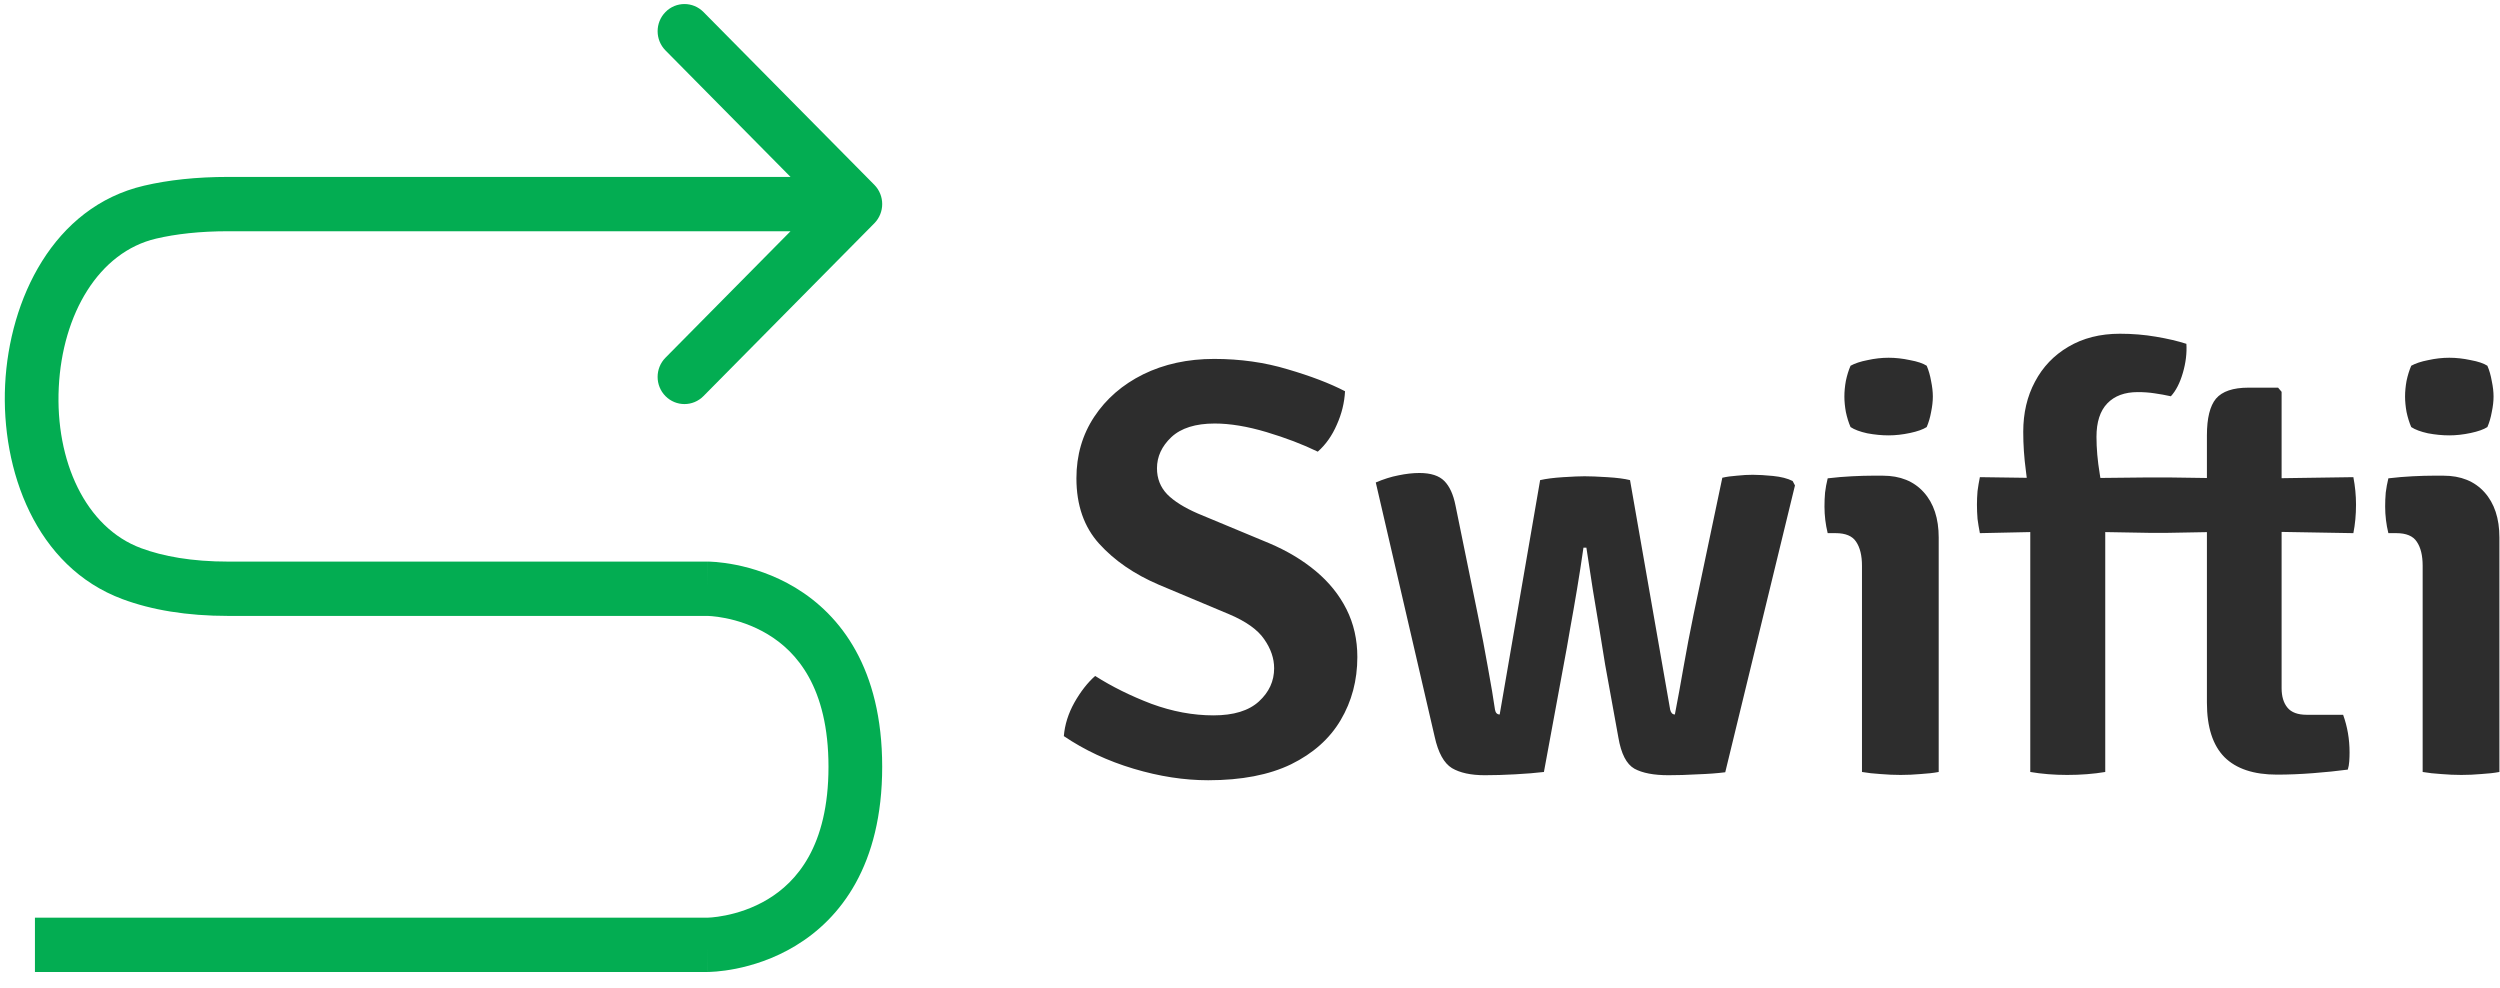 <svg width="81" height="32" viewBox="0 0 81 32" fill="none" xmlns="http://www.w3.org/2000/svg">
<g clip-path="url(#clip0_103_994)">
<path d="M28.329 7.234C28.668 6.89 28.668 6.333 28.329 5.989L22.792 0.389C22.452 0.045 21.901 0.045 21.562 0.389C21.222 0.733 21.222 1.29 21.562 1.634L26.483 6.612L21.561 11.59C21.222 11.933 21.222 12.491 21.561 12.834C21.901 13.178 22.452 13.178 22.792 12.834L28.329 7.234ZM7.404 7.492C11.277 7.492 16.354 7.492 20.463 7.492C22.518 7.492 24.33 7.492 25.629 7.492C26.279 7.492 26.8 7.492 27.158 7.492C27.338 7.492 27.477 7.492 27.57 7.492C27.617 7.492 27.653 7.492 27.677 7.492C27.689 7.492 27.698 7.492 27.704 7.492C27.707 7.492 27.71 7.492 27.711 7.492C27.712 7.492 27.712 7.492 27.713 7.492C27.713 7.492 27.713 7.492 27.713 7.492C27.713 7.492 27.713 7.492 27.713 6.612C27.713 5.732 27.713 5.732 27.713 5.732C27.713 5.732 27.713 5.732 27.713 5.732C27.713 5.732 27.712 5.732 27.711 5.732C27.71 5.732 27.707 5.732 27.704 5.732C27.698 5.732 27.689 5.732 27.677 5.732C27.653 5.732 27.617 5.732 27.57 5.732C27.477 5.732 27.338 5.732 27.158 5.732C26.8 5.732 26.279 5.732 25.629 5.732C24.33 5.732 22.518 5.732 20.463 5.732C16.354 5.732 11.277 5.732 7.404 5.732V7.492ZM7.404 18.196C6.205 18.196 5.282 18.024 4.572 17.761L3.974 19.414C4.912 19.762 6.044 19.956 7.404 19.956V18.196ZM5.059 7.731C5.696 7.582 6.468 7.492 7.404 7.492V5.732C6.359 5.732 5.453 5.832 4.667 6.016L5.059 7.731ZM7.404 19.956C7.419 19.956 7.434 19.956 7.449 19.956C7.464 19.956 7.479 19.956 7.494 19.956C7.509 19.956 7.524 19.956 7.539 19.956C7.554 19.956 7.569 19.956 7.584 19.956C7.599 19.956 7.614 19.956 7.63 19.956C7.645 19.956 7.66 19.956 7.675 19.956C7.69 19.956 7.705 19.956 7.72 19.956C7.735 19.956 7.75 19.956 7.765 19.956C7.78 19.956 7.795 19.956 7.81 19.956C7.825 19.956 7.84 19.956 7.855 19.956C7.87 19.956 7.885 19.956 7.9 19.956C7.915 19.956 7.93 19.956 7.945 19.956C7.961 19.956 7.976 19.956 7.991 19.956C8.006 19.956 8.021 19.956 8.036 19.956C8.051 19.956 8.066 19.956 8.081 19.956C8.096 19.956 8.111 19.956 8.126 19.956C8.141 19.956 8.156 19.956 8.171 19.956C8.186 19.956 8.201 19.956 8.216 19.956C8.231 19.956 8.246 19.956 8.261 19.956C8.276 19.956 8.291 19.956 8.307 19.956C8.322 19.956 8.337 19.956 8.352 19.956C8.367 19.956 8.382 19.956 8.397 19.956C8.412 19.956 8.427 19.956 8.442 19.956C8.457 19.956 8.472 19.956 8.487 19.956C8.502 19.956 8.517 19.956 8.532 19.956C8.547 19.956 8.562 19.956 8.577 19.956C8.592 19.956 8.607 19.956 8.622 19.956C8.637 19.956 8.652 19.956 8.667 19.956C8.682 19.956 8.697 19.956 8.712 19.956C8.727 19.956 8.742 19.956 8.757 19.956C8.772 19.956 8.787 19.956 8.802 19.956C8.817 19.956 8.832 19.956 8.847 19.956C8.862 19.956 8.877 19.956 8.893 19.956C8.908 19.956 8.922 19.956 8.938 19.956C8.953 19.956 8.968 19.956 8.983 19.956C8.998 19.956 9.013 19.956 9.028 19.956C9.043 19.956 9.058 19.956 9.073 19.956C9.088 19.956 9.102 19.956 9.118 19.956C9.133 19.956 9.148 19.956 9.163 19.956C9.177 19.956 9.193 19.956 9.207 19.956C9.222 19.956 9.237 19.956 9.252 19.956C9.267 19.956 9.282 19.956 9.297 19.956C9.312 19.956 9.327 19.956 9.342 19.956C9.357 19.956 9.372 19.956 9.387 19.956C9.402 19.956 9.417 19.956 9.432 19.956C9.447 19.956 9.462 19.956 9.477 19.956C9.492 19.956 9.507 19.956 9.522 19.956C9.537 19.956 9.552 19.956 9.567 19.956C9.582 19.956 9.597 19.956 9.612 19.956C9.627 19.956 9.642 19.956 9.656 19.956C9.671 19.956 9.686 19.956 9.701 19.956C9.716 19.956 9.731 19.956 9.746 19.956C9.761 19.956 9.776 19.956 9.791 19.956C9.806 19.956 9.821 19.956 9.836 19.956C9.851 19.956 9.865 19.956 9.88 19.956C9.895 19.956 9.91 19.956 9.925 19.956C9.94 19.956 9.955 19.956 9.97 19.956C9.985 19.956 10 19.956 10.015 19.956C10.029 19.956 10.044 19.956 10.059 19.956C10.074 19.956 10.089 19.956 10.104 19.956C10.119 19.956 10.134 19.956 10.149 19.956C10.163 19.956 10.178 19.956 10.193 19.956C10.208 19.956 10.223 19.956 10.238 19.956C10.253 19.956 10.268 19.956 10.282 19.956C10.297 19.956 10.312 19.956 10.327 19.956C10.342 19.956 10.357 19.956 10.371 19.956C10.386 19.956 10.401 19.956 10.416 19.956C10.431 19.956 10.446 19.956 10.461 19.956C10.475 19.956 10.49 19.956 10.505 19.956C10.52 19.956 10.535 19.956 10.55 19.956C10.564 19.956 10.579 19.956 10.594 19.956C10.609 19.956 10.624 19.956 10.638 19.956C10.653 19.956 10.668 19.956 10.683 19.956C10.698 19.956 10.712 19.956 10.727 19.956C10.742 19.956 10.757 19.956 10.772 19.956C10.786 19.956 10.801 19.956 10.816 19.956C10.831 19.956 10.845 19.956 10.86 19.956C10.875 19.956 10.89 19.956 10.905 19.956C10.919 19.956 10.934 19.956 10.949 19.956C10.963 19.956 10.978 19.956 10.993 19.956C11.008 19.956 11.022 19.956 11.037 19.956C11.052 19.956 11.067 19.956 11.081 19.956C11.096 19.956 11.111 19.956 11.126 19.956C11.14 19.956 11.155 19.956 11.17 19.956C11.184 19.956 11.199 19.956 11.214 19.956C11.229 19.956 11.243 19.956 11.258 19.956C11.273 19.956 11.287 19.956 11.302 19.956C11.317 19.956 11.331 19.956 11.346 19.956C11.361 19.956 11.375 19.956 11.39 19.956C11.405 19.956 11.419 19.956 11.434 19.956C11.448 19.956 11.463 19.956 11.478 19.956C11.492 19.956 11.507 19.956 11.522 19.956C11.536 19.956 11.551 19.956 11.566 19.956C11.58 19.956 11.595 19.956 11.609 19.956C11.624 19.956 11.639 19.956 11.653 19.956C11.668 19.956 11.682 19.956 11.697 19.956C11.712 19.956 11.726 19.956 11.741 19.956C11.755 19.956 11.77 19.956 11.784 19.956C11.799 19.956 11.814 19.956 11.828 19.956C11.843 19.956 11.857 19.956 11.872 19.956C11.886 19.956 11.901 19.956 11.915 19.956C11.93 19.956 11.945 19.956 11.959 19.956C11.974 19.956 11.988 19.956 12.003 19.956C12.017 19.956 12.032 19.956 12.046 19.956C12.061 19.956 12.075 19.956 12.09 19.956C12.104 19.956 12.119 19.956 12.133 19.956C12.148 19.956 12.162 19.956 12.177 19.956C12.191 19.956 12.206 19.956 12.22 19.956C12.234 19.956 12.249 19.956 12.263 19.956C12.278 19.956 12.292 19.956 12.307 19.956C12.321 19.956 12.335 19.956 12.35 19.956C12.364 19.956 12.379 19.956 12.393 19.956C12.408 19.956 12.422 19.956 12.436 19.956C12.451 19.956 12.465 19.956 12.479 19.956C12.494 19.956 12.508 19.956 12.523 19.956C12.537 19.956 12.551 19.956 12.566 19.956C12.58 19.956 12.594 19.956 12.609 19.956C12.623 19.956 12.637 19.956 12.652 19.956C12.666 19.956 12.68 19.956 12.695 19.956C12.709 19.956 12.723 19.956 12.738 19.956C12.752 19.956 12.766 19.956 12.78 19.956C12.795 19.956 12.809 19.956 12.823 19.956C12.838 19.956 12.852 19.956 12.866 19.956C12.88 19.956 12.895 19.956 12.909 19.956C12.923 19.956 12.938 19.956 12.952 19.956C12.966 19.956 12.98 19.956 12.994 19.956C13.009 19.956 13.023 19.956 13.037 19.956C13.051 19.956 13.066 19.956 13.08 19.956C13.094 19.956 13.108 19.956 13.122 19.956C13.136 19.956 13.151 19.956 13.165 19.956C13.179 19.956 13.193 19.956 13.207 19.956C13.221 19.956 13.236 19.956 13.25 19.956C13.264 19.956 13.278 19.956 13.292 19.956C13.306 19.956 13.32 19.956 13.334 19.956C13.348 19.956 13.363 19.956 13.377 19.956C13.391 19.956 13.405 19.956 13.419 19.956C13.433 19.956 13.447 19.956 13.461 19.956C13.475 19.956 13.489 19.956 13.503 19.956C13.517 19.956 13.531 19.956 13.546 19.956C13.559 19.956 13.573 19.956 13.588 19.956C13.602 19.956 13.616 19.956 13.63 19.956C13.644 19.956 13.658 19.956 13.672 19.956C13.686 19.956 13.7 19.956 13.713 19.956C13.727 19.956 13.741 19.956 13.755 19.956C13.769 19.956 13.783 19.956 13.797 19.956C13.811 19.956 13.825 19.956 13.839 19.956C13.853 19.956 13.867 19.956 13.881 19.956C13.895 19.956 13.909 19.956 13.922 19.956C13.936 19.956 13.95 19.956 13.964 19.956C13.978 19.956 13.992 19.956 14.006 19.956C14.02 19.956 14.033 19.956 14.047 19.956C14.061 19.956 14.075 19.956 14.089 19.956C14.102 19.956 14.116 19.956 14.13 19.956C14.144 19.956 14.158 19.956 14.171 19.956C14.185 19.956 14.199 19.956 14.213 19.956C14.227 19.956 14.24 19.956 14.254 19.956C14.268 19.956 14.282 19.956 14.295 19.956C14.309 19.956 14.323 19.956 14.336 19.956C14.35 19.956 14.364 19.956 14.378 19.956C14.391 19.956 14.405 19.956 14.419 19.956C14.432 19.956 14.446 19.956 14.46 19.956C14.473 19.956 14.487 19.956 14.501 19.956C14.514 19.956 14.528 19.956 14.542 19.956C14.555 19.956 14.569 19.956 14.582 19.956C14.596 19.956 14.61 19.956 14.623 19.956C14.637 19.956 14.65 19.956 14.664 19.956C14.678 19.956 14.691 19.956 14.705 19.956C14.718 19.956 14.732 19.956 14.745 19.956C14.759 19.956 14.772 19.956 14.786 19.956C14.799 19.956 14.813 19.956 14.826 19.956C14.84 19.956 14.853 19.956 14.867 19.956C14.88 19.956 14.894 19.956 14.907 19.956C14.921 19.956 14.934 19.956 14.948 19.956C14.961 19.956 14.974 19.956 14.988 19.956C15.001 19.956 15.015 19.956 15.028 19.956C15.041 19.956 15.055 19.956 15.068 19.956C15.082 19.956 15.095 19.956 15.108 19.956C15.122 19.956 15.135 19.956 15.148 19.956C15.162 19.956 15.175 19.956 15.188 19.956C15.202 19.956 15.215 19.956 15.228 19.956C15.242 19.956 15.255 19.956 15.268 19.956C15.281 19.956 15.295 19.956 15.308 19.956C15.321 19.956 15.334 19.956 15.348 19.956C15.361 19.956 15.374 19.956 15.387 19.956C15.4 19.956 15.414 19.956 15.427 19.956C15.44 19.956 15.453 19.956 15.466 19.956C15.48 19.956 15.493 19.956 15.506 19.956C15.519 19.956 15.532 19.956 15.545 19.956C15.559 19.956 15.572 19.956 15.585 19.956C15.598 19.956 15.611 19.956 15.624 19.956C15.637 19.956 15.65 19.956 15.663 19.956C15.676 19.956 15.689 19.956 15.702 19.956C15.715 19.956 15.729 19.956 15.742 19.956C15.755 19.956 15.768 19.956 15.78 19.956C15.794 19.956 15.807 19.956 15.819 19.956C15.832 19.956 15.845 19.956 15.858 19.956C15.871 19.956 15.884 19.956 15.897 19.956C15.91 19.956 15.923 19.956 15.936 19.956C15.949 19.956 15.962 19.956 15.975 19.956C15.988 19.956 16 19.956 16.013 19.956C16.026 19.956 16.039 19.956 16.052 19.956C16.065 19.956 16.078 19.956 16.09 19.956C16.103 19.956 16.116 19.956 16.129 19.956C16.142 19.956 16.154 19.956 16.167 19.956C16.18 19.956 16.193 19.956 16.206 19.956C16.218 19.956 16.231 19.956 16.244 19.956C16.256 19.956 16.269 19.956 16.282 19.956C16.294 19.956 16.307 19.956 16.32 19.956C16.333 19.956 16.345 19.956 16.358 19.956C16.371 19.956 16.383 19.956 16.396 19.956C16.409 19.956 16.421 19.956 16.434 19.956C16.446 19.956 16.459 19.956 16.471 19.956C16.484 19.956 16.497 19.956 16.509 19.956C16.522 19.956 16.534 19.956 16.547 19.956C16.559 19.956 16.572 19.956 16.584 19.956C16.597 19.956 16.609 19.956 16.622 19.956C16.634 19.956 16.647 19.956 16.659 19.956C16.672 19.956 16.684 19.956 16.697 19.956C16.709 19.956 16.722 19.956 16.734 19.956C16.746 19.956 16.759 19.956 16.771 19.956C16.784 19.956 16.796 19.956 16.808 19.956C16.821 19.956 16.833 19.956 16.845 19.956C16.858 19.956 16.87 19.956 16.882 19.956C16.895 19.956 16.907 19.956 16.919 19.956C16.931 19.956 16.944 19.956 16.956 19.956C16.968 19.956 16.981 19.956 16.993 19.956C17.005 19.956 17.017 19.956 17.029 19.956C17.042 19.956 17.054 19.956 17.066 19.956C17.078 19.956 17.09 19.956 17.102 19.956C17.115 19.956 17.127 19.956 17.139 19.956C17.151 19.956 17.163 19.956 17.175 19.956C17.187 19.956 17.2 19.956 17.212 19.956C17.224 19.956 17.236 19.956 17.248 19.956C17.26 19.956 17.272 19.956 17.284 19.956C17.296 19.956 17.308 19.956 17.32 19.956C17.332 19.956 17.344 19.956 17.356 19.956C17.368 19.956 17.38 19.956 17.392 19.956C17.404 19.956 17.416 19.956 17.427 19.956C17.439 19.956 17.451 19.956 17.463 19.956C17.475 19.956 17.487 19.956 17.499 19.956C17.511 19.956 17.523 19.956 17.534 19.956C17.546 19.956 17.558 19.956 17.57 19.956C17.582 19.956 17.593 19.956 17.605 19.956C17.617 19.956 17.629 19.956 17.64 19.956C17.652 19.956 17.664 19.956 17.676 19.956C17.688 19.956 17.699 19.956 17.711 19.956C17.723 19.956 17.734 19.956 17.746 19.956C17.758 19.956 17.769 19.956 17.781 19.956C17.793 19.956 17.804 19.956 17.816 19.956C17.827 19.956 17.839 19.956 17.851 19.956C17.862 19.956 17.874 19.956 17.885 19.956C17.897 19.956 17.908 19.956 17.92 19.956C17.931 19.956 17.943 19.956 17.954 19.956C17.966 19.956 17.977 19.956 17.989 19.956C18 19.956 18.012 19.956 18.023 19.956C18.035 19.956 18.046 19.956 18.057 19.956C18.069 19.956 18.08 19.956 18.092 19.956C18.103 19.956 18.114 19.956 18.126 19.956C18.137 19.956 18.148 19.956 18.16 19.956C18.171 19.956 18.182 19.956 18.194 19.956C18.205 19.956 18.216 19.956 18.227 19.956C18.239 19.956 18.25 19.956 18.261 19.956C18.272 19.956 18.284 19.956 18.295 19.956C18.306 19.956 18.317 19.956 18.328 19.956C18.339 19.956 18.351 19.956 18.362 19.956C18.373 19.956 18.384 19.956 18.395 19.956C18.406 19.956 18.417 19.956 18.428 19.956C18.439 19.956 18.451 19.956 18.462 19.956C18.473 19.956 18.484 19.956 18.495 19.956C18.506 19.956 18.517 19.956 18.528 19.956C18.539 19.956 18.55 19.956 18.561 19.956C18.572 19.956 18.582 19.956 18.593 19.956C18.604 19.956 18.615 19.956 18.626 19.956C18.637 19.956 18.648 19.956 18.659 19.956C18.67 19.956 18.68 19.956 18.691 19.956C18.702 19.956 18.713 19.956 18.724 19.956C18.735 19.956 18.745 19.956 18.756 19.956C18.767 19.956 18.777 19.956 18.788 19.956C18.799 19.956 18.81 19.956 18.82 19.956C18.831 19.956 18.842 19.956 18.852 19.956C18.863 19.956 18.874 19.956 18.884 19.956C18.895 19.956 18.906 19.956 18.916 19.956C18.927 19.956 18.938 19.956 18.948 19.956C18.959 19.956 18.969 19.956 18.98 19.956C18.99 19.956 19.001 19.956 19.011 19.956C19.022 19.956 19.032 19.956 19.043 19.956C19.053 19.956 19.064 19.956 19.074 19.956C19.085 19.956 19.095 19.956 19.105 19.956C19.116 19.956 19.126 19.956 19.137 19.956C19.147 19.956 19.157 19.956 19.168 19.956C19.178 19.956 19.188 19.956 19.198 19.956C19.209 19.956 19.219 19.956 19.229 19.956C19.24 19.956 19.25 19.956 19.26 19.956C19.27 19.956 19.281 19.956 19.291 19.956C19.301 19.956 19.311 19.956 19.321 19.956C19.332 19.956 19.342 19.956 19.352 19.956C19.362 19.956 19.372 19.956 19.382 19.956C19.392 19.956 19.402 19.956 19.413 19.956C19.422 19.956 19.433 19.956 19.443 19.956C19.453 19.956 19.463 19.956 19.473 19.956C19.483 19.956 19.493 19.956 19.503 19.956C19.513 19.956 19.523 19.956 19.532 19.956C19.542 19.956 19.552 19.956 19.562 19.956C19.572 19.956 19.582 19.956 19.592 19.956C19.602 19.956 19.611 19.956 19.621 19.956C19.631 19.956 19.641 19.956 19.651 19.956C19.661 19.956 19.67 19.956 19.68 19.956C19.69 19.956 19.7 19.956 19.709 19.956C19.719 19.956 19.729 19.956 19.738 19.956C19.748 19.956 19.758 19.956 19.767 19.956C19.777 19.956 19.787 19.956 19.796 19.956C19.806 19.956 19.816 19.956 19.825 19.956C19.835 19.956 19.844 19.956 19.854 19.956C19.863 19.956 19.873 19.956 19.882 19.956C19.892 19.956 19.901 19.956 19.911 19.956C19.92 19.956 19.93 19.956 19.939 19.956C19.948 19.956 19.958 19.956 19.967 19.956C19.977 19.956 19.986 19.956 19.995 19.956C20.005 19.956 20.014 19.956 20.023 19.956C20.033 19.956 20.042 19.956 20.051 19.956C20.061 19.956 20.07 19.956 20.079 19.956C20.088 19.956 20.098 19.956 20.107 19.956C20.116 19.956 20.125 19.956 20.134 19.956C20.144 19.956 20.153 19.956 20.162 19.956C20.171 19.956 20.18 19.956 20.189 19.956C20.198 19.956 20.207 19.956 20.216 19.956C20.226 19.956 20.235 19.956 20.244 19.956C20.253 19.956 20.262 19.956 20.271 19.956C20.279 19.956 20.289 19.956 20.297 19.956C20.306 19.956 20.315 19.956 20.324 19.956C20.333 19.956 20.342 19.956 20.351 19.956C20.36 19.956 20.369 19.956 20.378 19.956C20.386 19.956 20.395 19.956 20.404 19.956C20.413 19.956 20.422 19.956 20.43 19.956C20.439 19.956 20.448 19.956 20.456 19.956C20.465 19.956 20.474 19.956 20.483 19.956C20.491 19.956 20.5 19.956 20.509 19.956C20.517 19.956 20.526 19.956 20.534 19.956C20.543 19.956 20.552 19.956 20.56 19.956C20.569 19.956 20.577 19.956 20.586 19.956C20.594 19.956 20.603 19.956 20.611 19.956C20.62 19.956 20.628 19.956 20.637 19.956C20.645 19.956 20.654 19.956 20.662 19.956C20.67 19.956 20.679 19.956 20.687 19.956C20.695 19.956 20.704 19.956 20.712 19.956C20.72 19.956 20.729 19.956 20.737 19.956C20.745 19.956 20.753 19.956 20.762 19.956C20.77 19.956 20.778 19.956 20.786 19.956C20.795 19.956 20.803 19.956 20.811 19.956C20.819 19.956 20.827 19.956 20.835 19.956C20.843 19.956 20.852 19.956 20.86 19.956C20.868 19.956 20.876 19.956 20.884 19.956C20.892 19.956 20.9 19.956 20.908 19.956C20.916 19.956 20.924 19.956 20.932 19.956C20.94 19.956 20.948 19.956 20.956 19.956C20.964 19.956 20.971 19.956 20.979 19.956C20.987 19.956 20.995 19.956 21.003 19.956C21.011 19.956 21.019 19.956 21.026 19.956C21.034 19.956 21.042 19.956 21.05 19.956C21.057 19.956 21.065 19.956 21.073 19.956C21.081 19.956 21.088 19.956 21.096 19.956C21.104 19.956 21.111 19.956 21.119 19.956C21.127 19.956 21.134 19.956 21.142 19.956C21.149 19.956 21.157 19.956 21.164 19.956C21.172 19.956 21.179 19.956 21.187 19.956C21.194 19.956 21.202 19.956 21.209 19.956C21.217 19.956 21.224 19.956 21.232 19.956C21.239 19.956 21.247 19.956 21.254 19.956C21.261 19.956 21.269 19.956 21.276 19.956C21.283 19.956 21.291 19.956 21.298 19.956C21.305 19.956 21.312 19.956 21.32 19.956C21.327 19.956 21.334 19.956 21.341 19.956C21.349 19.956 21.356 19.956 21.363 19.956C21.37 19.956 21.377 19.956 21.384 19.956C21.391 19.956 21.398 19.956 21.405 19.956C21.413 19.956 21.42 19.956 21.427 19.956C21.434 19.956 21.441 19.956 21.448 19.956C21.455 19.956 21.462 19.956 21.468 19.956C21.476 19.956 21.482 19.956 21.489 19.956C21.496 19.956 21.503 19.956 21.51 19.956C21.517 19.956 21.524 19.956 21.53 19.956C21.537 19.956 21.544 19.956 21.551 19.956C21.558 19.956 21.564 19.956 21.571 19.956C21.578 19.956 21.584 19.956 21.591 19.956C21.598 19.956 21.604 19.956 21.611 19.956C21.618 19.956 21.624 19.956 21.631 19.956C21.637 19.956 21.644 19.956 21.651 19.956C21.657 19.956 21.664 19.956 21.67 19.956C21.677 19.956 21.683 19.956 21.689 19.956C21.696 19.956 21.702 19.956 21.709 19.956C21.715 19.956 21.722 19.956 21.728 19.956C21.734 19.956 21.741 19.956 21.747 19.956C21.753 19.956 21.76 19.956 21.766 19.956C21.772 19.956 21.778 19.956 21.785 19.956C21.791 19.956 21.797 19.956 21.803 19.956C21.809 19.956 21.816 19.956 21.822 19.956C21.828 19.956 21.834 19.956 21.84 19.956C21.846 19.956 21.852 19.956 21.858 19.956C21.864 19.956 21.87 19.956 21.876 19.956C21.882 19.956 21.888 19.956 21.894 19.956C21.9 19.956 21.906 19.956 21.912 19.956C21.918 19.956 21.924 19.956 21.93 19.956C21.935 19.956 21.941 19.956 21.947 19.956C21.953 19.956 21.959 19.956 21.964 19.956C21.97 19.956 21.976 19.956 21.982 19.956C21.987 19.956 21.993 19.956 21.999 19.956C22.004 19.956 22.01 19.956 22.015 19.956C22.021 19.956 22.027 19.956 22.032 19.956C22.038 19.956 22.043 19.956 22.049 19.956C22.055 19.956 22.06 19.956 22.066 19.956C22.071 19.956 22.076 19.956 22.082 19.956C22.087 19.956 22.093 19.956 22.098 19.956C22.104 19.956 22.109 19.956 22.114 19.956C22.119 19.956 22.125 19.956 22.13 19.956C22.135 19.956 22.141 19.956 22.146 19.956C22.151 19.956 22.156 19.956 22.161 19.956C22.167 19.956 22.172 19.956 22.177 19.956C22.182 19.956 22.187 19.956 22.192 19.956C22.197 19.956 22.203 19.956 22.207 19.956C22.212 19.956 22.218 19.956 22.223 19.956C22.228 19.956 22.233 19.956 22.237 19.956C22.242 19.956 22.247 19.956 22.252 19.956C22.257 19.956 22.262 19.956 22.267 19.956C22.272 19.956 22.276 19.956 22.281 19.956C22.286 19.956 22.291 19.956 22.296 19.956C22.3 19.956 22.305 19.956 22.31 19.956C22.314 19.956 22.319 19.956 22.324 19.956C22.328 19.956 22.333 19.956 22.338 19.956C22.342 19.956 22.347 19.956 22.351 19.956C22.356 19.956 22.36 19.956 22.365 19.956C22.369 19.956 22.374 19.956 22.378 19.956C22.383 19.956 22.387 19.956 22.392 19.956C22.396 19.956 22.4 19.956 22.405 19.956C22.409 19.956 22.413 19.956 22.418 19.956C22.422 19.956 22.426 19.956 22.431 19.956C22.435 19.956 22.439 19.956 22.443 19.956C22.447 19.956 22.452 19.956 22.456 19.956C22.46 19.956 22.464 19.956 22.468 19.956C22.472 19.956 22.476 19.956 22.48 19.956C22.484 19.956 22.488 19.956 22.492 19.956C22.496 19.956 22.5 19.956 22.504 19.956C22.508 19.956 22.512 19.956 22.516 19.956C22.52 19.956 22.524 19.956 22.528 19.956C22.532 19.956 22.535 19.956 22.539 19.956C22.543 19.956 22.547 19.956 22.55 19.956C22.554 19.956 22.558 19.956 22.561 19.956C22.565 19.956 22.569 19.956 22.573 19.956C22.576 19.956 22.58 19.956 22.583 19.956C22.587 19.956 22.59 19.956 22.594 19.956C22.598 19.956 22.601 19.956 22.604 19.956C22.608 19.956 22.611 19.956 22.615 19.956C22.618 19.956 22.622 19.956 22.625 19.956C22.628 19.956 22.632 19.956 22.635 19.956C22.638 19.956 22.642 19.956 22.645 19.956C22.648 19.956 22.651 19.956 22.655 19.956C22.658 19.956 22.661 19.956 22.664 19.956C22.667 19.956 22.671 19.956 22.674 19.956C22.677 19.956 22.68 19.956 22.683 19.956C22.686 19.956 22.689 19.956 22.692 19.956C22.695 19.956 22.698 19.956 22.701 19.956C22.704 19.956 22.707 19.956 22.709 19.956C22.712 19.956 22.715 19.956 22.718 19.956C22.721 19.956 22.724 19.956 22.727 19.956C22.729 19.956 22.732 19.956 22.735 19.956C22.738 19.956 22.74 19.956 22.743 19.956C22.746 19.956 22.748 19.956 22.751 19.956C22.754 19.956 22.756 19.956 22.759 19.956C22.761 19.956 22.764 19.956 22.766 19.956C22.769 19.956 22.771 19.956 22.774 19.956C22.776 19.956 22.779 19.956 22.781 19.956C22.784 19.956 22.786 19.956 22.788 19.956C22.791 19.956 22.793 19.956 22.795 19.956C22.797 19.956 22.8 19.956 22.802 19.956C22.804 19.956 22.806 19.956 22.809 19.956C22.811 19.956 22.813 19.956 22.815 19.956C22.817 19.956 22.819 19.956 22.821 19.956C22.823 19.956 22.826 19.956 22.828 19.956C22.829 19.956 22.832 19.956 22.834 19.956C22.835 19.956 22.837 19.956 22.839 19.956C22.841 19.956 22.843 19.956 22.845 19.956C22.847 19.956 22.849 19.956 22.85 19.956C22.852 19.956 22.854 19.956 22.856 19.956C22.857 19.956 22.859 19.956 22.861 19.956C22.863 19.956 22.864 19.956 22.866 19.956C22.867 19.956 22.869 19.956 22.871 19.956C22.872 19.956 22.874 19.956 22.875 19.956C22.877 19.956 22.878 19.956 22.88 19.956C22.881 19.956 22.883 19.956 22.884 19.956C22.885 19.956 22.887 19.956 22.888 19.956C22.889 19.956 22.891 19.956 22.892 19.956C22.893 19.956 22.895 19.956 22.896 19.956C22.897 19.956 22.898 19.956 22.899 19.956C22.901 19.956 22.902 19.956 22.903 19.956C22.904 19.956 22.905 19.956 22.906 19.956C22.907 19.956 22.908 19.956 22.909 19.956C22.91 19.956 22.911 19.956 22.912 19.956C22.913 19.956 22.914 19.956 22.915 19.956C22.916 19.956 22.916 19.956 22.917 19.956C22.918 19.956 22.919 19.956 22.92 19.956C22.921 19.956 22.921 19.956 22.922 19.956C22.923 19.956 22.923 19.956 22.924 19.956C22.925 19.956 22.925 19.956 22.926 19.956C22.926 19.956 22.927 19.956 22.927 19.956C22.928 19.956 22.928 19.956 22.929 19.956C22.93 19.956 22.93 19.956 22.93 19.956C22.931 19.956 22.931 19.956 22.931 19.956C22.932 19.956 22.932 19.956 22.933 19.956C22.932 19.956 22.933 19.956 22.933 19.956C22.933 19.956 22.934 19.956 22.934 19.956C22.934 19.956 22.934 19.956 22.934 19.956C22.934 19.956 22.935 19.956 22.935 19.076C22.935 18.196 22.935 18.196 22.935 18.196C22.934 18.196 22.935 18.196 22.935 18.196C22.934 18.196 22.933 18.196 22.933 18.196C22.933 18.196 22.934 18.196 22.933 18.196C22.933 18.196 22.932 18.196 22.931 18.196C22.931 18.196 22.931 18.196 22.93 18.196C22.93 18.196 22.93 18.196 22.929 18.196C22.928 18.196 22.928 18.196 22.927 18.196C22.927 18.196 22.926 18.196 22.926 18.196C22.925 18.196 22.925 18.196 22.924 18.196C22.923 18.196 22.923 18.196 22.922 18.196C22.921 18.196 22.921 18.196 22.92 18.196C22.919 18.196 22.918 18.196 22.917 18.196C22.916 18.196 22.916 18.196 22.915 18.196C22.914 18.196 22.913 18.196 22.912 18.196C22.911 18.196 22.91 18.196 22.909 18.196C22.908 18.196 22.907 18.196 22.906 18.196C22.905 18.196 22.904 18.196 22.903 18.196C22.902 18.196 22.901 18.196 22.899 18.196C22.898 18.196 22.897 18.196 22.896 18.196C22.895 18.196 22.893 18.196 22.892 18.196C22.891 18.196 22.889 18.196 22.888 18.196C22.887 18.196 22.885 18.196 22.884 18.196C22.883 18.196 22.881 18.196 22.88 18.196C22.878 18.196 22.877 18.196 22.875 18.196C22.874 18.196 22.872 18.196 22.871 18.196C22.869 18.196 22.867 18.196 22.866 18.196C22.864 18.196 22.863 18.196 22.861 18.196C22.859 18.196 22.857 18.196 22.856 18.196C22.854 18.196 22.852 18.196 22.85 18.196C22.849 18.196 22.847 18.196 22.845 18.196C22.843 18.196 22.841 18.196 22.839 18.196C22.837 18.196 22.835 18.196 22.834 18.196C22.832 18.196 22.829 18.196 22.828 18.196C22.826 18.196 22.823 18.196 22.821 18.196C22.819 18.196 22.817 18.196 22.815 18.196C22.813 18.196 22.811 18.196 22.809 18.196C22.806 18.196 22.804 18.196 22.802 18.196C22.8 18.196 22.797 18.196 22.795 18.196C22.793 18.196 22.791 18.196 22.788 18.196C22.786 18.196 22.784 18.196 22.781 18.196C22.779 18.196 22.776 18.196 22.774 18.196C22.771 18.196 22.769 18.196 22.766 18.196C22.764 18.196 22.761 18.196 22.759 18.196C22.756 18.196 22.754 18.196 22.751 18.196C22.748 18.196 22.746 18.196 22.743 18.196C22.74 18.196 22.738 18.196 22.735 18.196C22.732 18.196 22.729 18.196 22.727 18.196C22.724 18.196 22.721 18.196 22.718 18.196C22.715 18.196 22.712 18.196 22.709 18.196C22.707 18.196 22.704 18.196 22.701 18.196C22.698 18.196 22.695 18.196 22.692 18.196C22.689 18.196 22.686 18.196 22.683 18.196C22.68 18.196 22.677 18.196 22.674 18.196C22.671 18.196 22.667 18.196 22.664 18.196C22.661 18.196 22.658 18.196 22.655 18.196C22.651 18.196 22.648 18.196 22.645 18.196C22.642 18.196 22.638 18.196 22.635 18.196C22.632 18.196 22.628 18.196 22.625 18.196C22.622 18.196 22.618 18.196 22.615 18.196C22.611 18.196 22.608 18.196 22.604 18.196C22.601 18.196 22.598 18.196 22.594 18.196C22.59 18.196 22.587 18.196 22.583 18.196C22.58 18.196 22.576 18.196 22.573 18.196C22.569 18.196 22.565 18.196 22.561 18.196C22.558 18.196 22.554 18.196 22.55 18.196C22.547 18.196 22.543 18.196 22.539 18.196C22.535 18.196 22.532 18.196 22.528 18.196C22.524 18.196 22.52 18.196 22.516 18.196C22.512 18.196 22.508 18.196 22.504 18.196C22.5 18.196 22.496 18.196 22.492 18.196C22.488 18.196 22.484 18.196 22.48 18.196C22.476 18.196 22.472 18.196 22.468 18.196C22.464 18.196 22.46 18.196 22.456 18.196C22.452 18.196 22.447 18.196 22.443 18.196C22.439 18.196 22.435 18.196 22.431 18.196C22.426 18.196 22.422 18.196 22.418 18.196C22.413 18.196 22.409 18.196 22.405 18.196C22.4 18.196 22.396 18.196 22.392 18.196C22.387 18.196 22.383 18.196 22.378 18.196C22.374 18.196 22.369 18.196 22.365 18.196C22.36 18.196 22.356 18.196 22.351 18.196C22.347 18.196 22.342 18.196 22.338 18.196C22.333 18.196 22.328 18.196 22.324 18.196C22.319 18.196 22.314 18.196 22.31 18.196C22.305 18.196 22.3 18.196 22.296 18.196C22.291 18.196 22.286 18.196 22.281 18.196C22.276 18.196 22.272 18.196 22.267 18.196C22.262 18.196 22.257 18.196 22.252 18.196C22.247 18.196 22.242 18.196 22.237 18.196C22.233 18.196 22.228 18.196 22.223 18.196C22.218 18.196 22.212 18.196 22.207 18.196C22.203 18.196 22.197 18.196 22.192 18.196C22.187 18.196 22.182 18.196 22.177 18.196C22.172 18.196 22.167 18.196 22.161 18.196C22.156 18.196 22.151 18.196 22.146 18.196C22.141 18.196 22.135 18.196 22.13 18.196C22.125 18.196 22.119 18.196 22.114 18.196C22.109 18.196 22.104 18.196 22.098 18.196C22.093 18.196 22.087 18.196 22.082 18.196C22.076 18.196 22.071 18.196 22.066 18.196C22.06 18.196 22.055 18.196 22.049 18.196C22.043 18.196 22.038 18.196 22.032 18.196C22.027 18.196 22.021 18.196 22.015 18.196C22.01 18.196 22.004 18.196 21.999 18.196C21.993 18.196 21.987 18.196 21.982 18.196C21.976 18.196 21.97 18.196 21.964 18.196C21.959 18.196 21.953 18.196 21.947 18.196C21.941 18.196 21.935 18.196 21.93 18.196C21.924 18.196 21.918 18.196 21.912 18.196C21.906 18.196 21.9 18.196 21.894 18.196C21.888 18.196 21.882 18.196 21.876 18.196C21.87 18.196 21.864 18.196 21.858 18.196C21.852 18.196 21.846 18.196 21.84 18.196C21.834 18.196 21.828 18.196 21.822 18.196C21.816 18.196 21.809 18.196 21.803 18.196C21.797 18.196 21.791 18.196 21.785 18.196C21.778 18.196 21.772 18.196 21.766 18.196C21.76 18.196 21.753 18.196 21.747 18.196C21.741 18.196 21.734 18.196 21.728 18.196C21.722 18.196 21.715 18.196 21.709 18.196C21.702 18.196 21.696 18.196 21.689 18.196C21.683 18.196 21.677 18.196 21.67 18.196C21.664 18.196 21.657 18.196 21.651 18.196C21.644 18.196 21.637 18.196 21.631 18.196C21.624 18.196 21.618 18.196 21.611 18.196C21.604 18.196 21.598 18.196 21.591 18.196C21.584 18.196 21.578 18.196 21.571 18.196C21.564 18.196 21.558 18.196 21.551 18.196C21.544 18.196 21.537 18.196 21.53 18.196C21.524 18.196 21.517 18.196 21.51 18.196C21.503 18.196 21.496 18.196 21.489 18.196C21.482 18.196 21.476 18.196 21.468 18.196C21.462 18.196 21.455 18.196 21.448 18.196C21.441 18.196 21.434 18.196 21.427 18.196C21.42 18.196 21.413 18.196 21.405 18.196C21.398 18.196 21.391 18.196 21.384 18.196C21.377 18.196 21.37 18.196 21.363 18.196C21.356 18.196 21.349 18.196 21.341 18.196C21.334 18.196 21.327 18.196 21.32 18.196C21.312 18.196 21.305 18.196 21.298 18.196C21.291 18.196 21.283 18.196 21.276 18.196C21.269 18.196 21.261 18.196 21.254 18.196C21.247 18.196 21.239 18.196 21.232 18.196C21.224 18.196 21.217 18.196 21.209 18.196C21.202 18.196 21.194 18.196 21.187 18.196C21.179 18.196 21.172 18.196 21.164 18.196C21.157 18.196 21.149 18.196 21.142 18.196C21.134 18.196 21.127 18.196 21.119 18.196C21.111 18.196 21.104 18.196 21.096 18.196C21.088 18.196 21.081 18.196 21.073 18.196C21.065 18.196 21.057 18.196 21.05 18.196C21.042 18.196 21.034 18.196 21.026 18.196C21.019 18.196 21.011 18.196 21.003 18.196C20.995 18.196 20.987 18.196 20.979 18.196C20.971 18.196 20.964 18.196 20.956 18.196C20.948 18.196 20.94 18.196 20.932 18.196C20.924 18.196 20.916 18.196 20.908 18.196C20.9 18.196 20.892 18.196 20.884 18.196C20.876 18.196 20.868 18.196 20.86 18.196C20.852 18.196 20.843 18.196 20.835 18.196C20.827 18.196 20.819 18.196 20.811 18.196C20.803 18.196 20.795 18.196 20.786 18.196C20.778 18.196 20.77 18.196 20.762 18.196C20.753 18.196 20.745 18.196 20.737 18.196C20.729 18.196 20.72 18.196 20.712 18.196C20.704 18.196 20.695 18.196 20.687 18.196C20.679 18.196 20.67 18.196 20.662 18.196C20.654 18.196 20.645 18.196 20.637 18.196C20.628 18.196 20.62 18.196 20.611 18.196C20.603 18.196 20.594 18.196 20.586 18.196C20.577 18.196 20.569 18.196 20.56 18.196C20.552 18.196 20.543 18.196 20.534 18.196C20.526 18.196 20.517 18.196 20.509 18.196C20.5 18.196 20.491 18.196 20.483 18.196C20.474 18.196 20.465 18.196 20.456 18.196C20.448 18.196 20.439 18.196 20.43 18.196C20.422 18.196 20.413 18.196 20.404 18.196C20.395 18.196 20.386 18.196 20.378 18.196C20.369 18.196 20.36 18.196 20.351 18.196C20.342 18.196 20.333 18.196 20.324 18.196C20.315 18.196 20.306 18.196 20.297 18.196C20.289 18.196 20.279 18.196 20.271 18.196C20.262 18.196 20.253 18.196 20.244 18.196C20.235 18.196 20.226 18.196 20.216 18.196C20.207 18.196 20.198 18.196 20.189 18.196C20.18 18.196 20.171 18.196 20.162 18.196C20.153 18.196 20.144 18.196 20.134 18.196C20.125 18.196 20.116 18.196 20.107 18.196C20.098 18.196 20.088 18.196 20.079 18.196C20.07 18.196 20.061 18.196 20.051 18.196C20.042 18.196 20.033 18.196 20.023 18.196C20.014 18.196 20.005 18.196 19.995 18.196C19.986 18.196 19.977 18.196 19.967 18.196C19.958 18.196 19.948 18.196 19.939 18.196C19.93 18.196 19.92 18.196 19.911 18.196C19.901 18.196 19.892 18.196 19.882 18.196C19.873 18.196 19.863 18.196 19.854 18.196C19.844 18.196 19.835 18.196 19.825 18.196C19.816 18.196 19.806 18.196 19.796 18.196C19.787 18.196 19.777 18.196 19.767 18.196C19.758 18.196 19.748 18.196 19.738 18.196C19.729 18.196 19.719 18.196 19.709 18.196C19.7 18.196 19.69 18.196 19.68 18.196C19.67 18.196 19.661 18.196 19.651 18.196C19.641 18.196 19.631 18.196 19.621 18.196C19.611 18.196 19.602 18.196 19.592 18.196C19.582 18.196 19.572 18.196 19.562 18.196C19.552 18.196 19.542 18.196 19.532 18.196C19.523 18.196 19.513 18.196 19.503 18.196C19.493 18.196 19.483 18.196 19.473 18.196C19.463 18.196 19.453 18.196 19.443 18.196C19.433 18.196 19.422 18.196 19.413 18.196C19.402 18.196 19.392 18.196 19.382 18.196C19.372 18.196 19.362 18.196 19.352 18.196C19.342 18.196 19.332 18.196 19.321 18.196C19.311 18.196 19.301 18.196 19.291 18.196C19.281 18.196 19.27 18.196 19.26 18.196C19.25 18.196 19.24 18.196 19.229 18.196C19.219 18.196 19.209 18.196 19.198 18.196C19.188 18.196 19.178 18.196 19.168 18.196C19.157 18.196 19.147 18.196 19.137 18.196C19.126 18.196 19.116 18.196 19.105 18.196C19.095 18.196 19.085 18.196 19.074 18.196C19.064 18.196 19.053 18.196 19.043 18.196C19.032 18.196 19.022 18.196 19.011 18.196C19.001 18.196 18.99 18.196 18.98 18.196C18.969 18.196 18.959 18.196 18.948 18.196C18.938 18.196 18.927 18.196 18.916 18.196C18.906 18.196 18.895 18.196 18.884 18.196C18.874 18.196 18.863 18.196 18.852 18.196C18.842 18.196 18.831 18.196 18.82 18.196C18.81 18.196 18.799 18.196 18.788 18.196C18.777 18.196 18.767 18.196 18.756 18.196C18.745 18.196 18.735 18.196 18.724 18.196C18.713 18.196 18.702 18.196 18.691 18.196C18.68 18.196 18.67 18.196 18.659 18.196C18.648 18.196 18.637 18.196 18.626 18.196C18.615 18.196 18.604 18.196 18.593 18.196C18.582 18.196 18.572 18.196 18.561 18.196C18.55 18.196 18.539 18.196 18.528 18.196C18.517 18.196 18.506 18.196 18.495 18.196C18.484 18.196 18.473 18.196 18.462 18.196C18.451 18.196 18.439 18.196 18.428 18.196C18.417 18.196 18.406 18.196 18.395 18.196C18.384 18.196 18.373 18.196 18.362 18.196C18.351 18.196 18.339 18.196 18.328 18.196C18.317 18.196 18.306 18.196 18.295 18.196C18.284 18.196 18.272 18.196 18.261 18.196C18.25 18.196 18.239 18.196 18.227 18.196C18.216 18.196 18.205 18.196 18.194 18.196C18.182 18.196 18.171 18.196 18.16 18.196C18.148 18.196 18.137 18.196 18.126 18.196C18.114 18.196 18.103 18.196 18.092 18.196C18.08 18.196 18.069 18.196 18.057 18.196C18.046 18.196 18.035 18.196 18.023 18.196C18.012 18.196 18 18.196 17.989 18.196C17.977 18.196 17.966 18.196 17.954 18.196C17.943 18.196 17.931 18.196 17.92 18.196C17.908 18.196 17.897 18.196 17.885 18.196C17.874 18.196 17.862 18.196 17.851 18.196C17.839 18.196 17.827 18.196 17.816 18.196C17.804 18.196 17.793 18.196 17.781 18.196C17.769 18.196 17.758 18.196 17.746 18.196C17.734 18.196 17.723 18.196 17.711 18.196C17.699 18.196 17.688 18.196 17.676 18.196C17.664 18.196 17.652 18.196 17.64 18.196C17.629 18.196 17.617 18.196 17.605 18.196C17.593 18.196 17.582 18.196 17.57 18.196C17.558 18.196 17.546 18.196 17.534 18.196C17.523 18.196 17.511 18.196 17.499 18.196C17.487 18.196 17.475 18.196 17.463 18.196C17.451 18.196 17.439 18.196 17.427 18.196C17.416 18.196 17.404 18.196 17.392 18.196C17.38 18.196 17.368 18.196 17.356 18.196C17.344 18.196 17.332 18.196 17.32 18.196C17.308 18.196 17.296 18.196 17.284 18.196C17.272 18.196 17.26 18.196 17.248 18.196C17.236 18.196 17.224 18.196 17.212 18.196C17.2 18.196 17.187 18.196 17.175 18.196C17.163 18.196 17.151 18.196 17.139 18.196C17.127 18.196 17.115 18.196 17.102 18.196C17.09 18.196 17.078 18.196 17.066 18.196C17.054 18.196 17.042 18.196 17.029 18.196C17.017 18.196 17.005 18.196 16.993 18.196C16.981 18.196 16.968 18.196 16.956 18.196C16.944 18.196 16.931 18.196 16.919 18.196C16.907 18.196 16.895 18.196 16.882 18.196C16.87 18.196 16.858 18.196 16.845 18.196C16.833 18.196 16.821 18.196 16.808 18.196C16.796 18.196 16.784 18.196 16.771 18.196C16.759 18.196 16.746 18.196 16.734 18.196C16.722 18.196 16.709 18.196 16.697 18.196C16.684 18.196 16.672 18.196 16.659 18.196C16.647 18.196 16.634 18.196 16.622 18.196C16.609 18.196 16.597 18.196 16.584 18.196C16.572 18.196 16.559 18.196 16.547 18.196C16.534 18.196 16.522 18.196 16.509 18.196C16.497 18.196 16.484 18.196 16.471 18.196C16.459 18.196 16.446 18.196 16.434 18.196C16.421 18.196 16.409 18.196 16.396 18.196C16.383 18.196 16.371 18.196 16.358 18.196C16.345 18.196 16.333 18.196 16.32 18.196C16.307 18.196 16.294 18.196 16.282 18.196C16.269 18.196 16.256 18.196 16.244 18.196C16.231 18.196 16.218 18.196 16.206 18.196C16.193 18.196 16.18 18.196 16.167 18.196C16.154 18.196 16.142 18.196 16.129 18.196C16.116 18.196 16.103 18.196 16.09 18.196C16.078 18.196 16.065 18.196 16.052 18.196C16.039 18.196 16.026 18.196 16.013 18.196C16 18.196 15.988 18.196 15.975 18.196C15.962 18.196 15.949 18.196 15.936 18.196C15.923 18.196 15.91 18.196 15.897 18.196C15.884 18.196 15.871 18.196 15.858 18.196C15.845 18.196 15.832 18.196 15.819 18.196C15.807 18.196 15.794 18.196 15.78 18.196C15.768 18.196 15.755 18.196 15.742 18.196C15.729 18.196 15.715 18.196 15.702 18.196C15.689 18.196 15.676 18.196 15.663 18.196C15.65 18.196 15.637 18.196 15.624 18.196C15.611 18.196 15.598 18.196 15.585 18.196C15.572 18.196 15.559 18.196 15.545 18.196C15.532 18.196 15.519 18.196 15.506 18.196C15.493 18.196 15.48 18.196 15.466 18.196C15.453 18.196 15.44 18.196 15.427 18.196C15.414 18.196 15.4 18.196 15.387 18.196C15.374 18.196 15.361 18.196 15.348 18.196C15.334 18.196 15.321 18.196 15.308 18.196C15.295 18.196 15.281 18.196 15.268 18.196C15.255 18.196 15.242 18.196 15.228 18.196C15.215 18.196 15.202 18.196 15.188 18.196C15.175 18.196 15.162 18.196 15.148 18.196C15.135 18.196 15.122 18.196 15.108 18.196C15.095 18.196 15.082 18.196 15.068 18.196C15.055 18.196 15.041 18.196 15.028 18.196C15.015 18.196 15.001 18.196 14.988 18.196C14.974 18.196 14.961 18.196 14.948 18.196C14.934 18.196 14.921 18.196 14.907 18.196C14.894 18.196 14.88 18.196 14.867 18.196C14.853 18.196 14.84 18.196 14.826 18.196C14.813 18.196 14.799 18.196 14.786 18.196C14.772 18.196 14.759 18.196 14.745 18.196C14.732 18.196 14.718 18.196 14.705 18.196C14.691 18.196 14.678 18.196 14.664 18.196C14.65 18.196 14.637 18.196 14.623 18.196C14.61 18.196 14.596 18.196 14.582 18.196C14.569 18.196 14.555 18.196 14.542 18.196C14.528 18.196 14.514 18.196 14.501 18.196C14.487 18.196 14.473 18.196 14.46 18.196C14.446 18.196 14.432 18.196 14.419 18.196C14.405 18.196 14.391 18.196 14.378 18.196C14.364 18.196 14.35 18.196 14.336 18.196C14.323 18.196 14.309 18.196 14.295 18.196C14.282 18.196 14.268 18.196 14.254 18.196C14.24 18.196 14.227 18.196 14.213 18.196C14.199 18.196 14.185 18.196 14.171 18.196C14.158 18.196 14.144 18.196 14.13 18.196C14.116 18.196 14.102 18.196 14.089 18.196C14.075 18.196 14.061 18.196 14.047 18.196C14.033 18.196 14.02 18.196 14.006 18.196C13.992 18.196 13.978 18.196 13.964 18.196C13.95 18.196 13.936 18.196 13.922 18.196C13.909 18.196 13.895 18.196 13.881 18.196C13.867 18.196 13.853 18.196 13.839 18.196C13.825 18.196 13.811 18.196 13.797 18.196C13.783 18.196 13.769 18.196 13.755 18.196C13.741 18.196 13.727 18.196 13.713 18.196C13.7 18.196 13.686 18.196 13.672 18.196C13.658 18.196 13.644 18.196 13.63 18.196C13.616 18.196 13.602 18.196 13.588 18.196C13.573 18.196 13.559 18.196 13.546 18.196C13.531 18.196 13.517 18.196 13.503 18.196C13.489 18.196 13.475 18.196 13.461 18.196C13.447 18.196 13.433 18.196 13.419 18.196C13.405 18.196 13.391 18.196 13.377 18.196C13.363 18.196 13.348 18.196 13.334 18.196C13.32 18.196 13.306 18.196 13.292 18.196C13.278 18.196 13.264 18.196 13.25 18.196C13.236 18.196 13.221 18.196 13.207 18.196C13.193 18.196 13.179 18.196 13.165 18.196C13.151 18.196 13.136 18.196 13.122 18.196C13.108 18.196 13.094 18.196 13.08 18.196C13.066 18.196 13.051 18.196 13.037 18.196C13.023 18.196 13.009 18.196 12.994 18.196C12.98 18.196 12.966 18.196 12.952 18.196C12.938 18.196 12.923 18.196 12.909 18.196C12.895 18.196 12.88 18.196 12.866 18.196C12.852 18.196 12.838 18.196 12.823 18.196C12.809 18.196 12.795 18.196 12.78 18.196C12.766 18.196 12.752 18.196 12.738 18.196C12.723 18.196 12.709 18.196 12.695 18.196C12.68 18.196 12.666 18.196 12.652 18.196C12.637 18.196 12.623 18.196 12.609 18.196C12.594 18.196 12.58 18.196 12.566 18.196C12.551 18.196 12.537 18.196 12.523 18.196C12.508 18.196 12.494 18.196 12.479 18.196C12.465 18.196 12.451 18.196 12.436 18.196C12.422 18.196 12.408 18.196 12.393 18.196C12.379 18.196 12.364 18.196 12.35 18.196C12.335 18.196 12.321 18.196 12.307 18.196C12.292 18.196 12.278 18.196 12.263 18.196C12.249 18.196 12.234 18.196 12.22 18.196C12.206 18.196 12.191 18.196 12.177 18.196C12.162 18.196 12.148 18.196 12.133 18.196C12.119 18.196 12.104 18.196 12.09 18.196C12.075 18.196 12.061 18.196 12.046 18.196C12.032 18.196 12.017 18.196 12.003 18.196C11.988 18.196 11.974 18.196 11.959 18.196C11.945 18.196 11.93 18.196 11.915 18.196C11.901 18.196 11.886 18.196 11.872 18.196C11.857 18.196 11.843 18.196 11.828 18.196C11.814 18.196 11.799 18.196 11.784 18.196C11.77 18.196 11.755 18.196 11.741 18.196C11.726 18.196 11.712 18.196 11.697 18.196C11.682 18.196 11.668 18.196 11.653 18.196C11.639 18.196 11.624 18.196 11.609 18.196C11.595 18.196 11.58 18.196 11.566 18.196C11.551 18.196 11.536 18.196 11.522 18.196C11.507 18.196 11.492 18.196 11.478 18.196C11.463 18.196 11.448 18.196 11.434 18.196C11.419 18.196 11.405 18.196 11.39 18.196C11.375 18.196 11.361 18.196 11.346 18.196C11.331 18.196 11.317 18.196 11.302 18.196C11.287 18.196 11.273 18.196 11.258 18.196C11.243 18.196 11.229 18.196 11.214 18.196C11.199 18.196 11.184 18.196 11.17 18.196C11.155 18.196 11.14 18.196 11.126 18.196C11.111 18.196 11.096 18.196 11.081 18.196C11.067 18.196 11.052 18.196 11.037 18.196C11.022 18.196 11.008 18.196 10.993 18.196C10.978 18.196 10.963 18.196 10.949 18.196C10.934 18.196 10.919 18.196 10.905 18.196C10.89 18.196 10.875 18.196 10.86 18.196C10.845 18.196 10.831 18.196 10.816 18.196C10.801 18.196 10.786 18.196 10.772 18.196C10.757 18.196 10.742 18.196 10.727 18.196C10.712 18.196 10.698 18.196 10.683 18.196C10.668 18.196 10.653 18.196 10.638 18.196C10.624 18.196 10.609 18.196 10.594 18.196C10.579 18.196 10.564 18.196 10.55 18.196C10.535 18.196 10.52 18.196 10.505 18.196C10.49 18.196 10.475 18.196 10.461 18.196C10.446 18.196 10.431 18.196 10.416 18.196C10.401 18.196 10.386 18.196 10.371 18.196C10.357 18.196 10.342 18.196 10.327 18.196C10.312 18.196 10.297 18.196 10.282 18.196C10.268 18.196 10.253 18.196 10.238 18.196C10.223 18.196 10.208 18.196 10.193 18.196C10.178 18.196 10.163 18.196 10.149 18.196C10.134 18.196 10.119 18.196 10.104 18.196C10.089 18.196 10.074 18.196 10.059 18.196C10.044 18.196 10.029 18.196 10.015 18.196C10 18.196 9.985 18.196 9.97 18.196C9.955 18.196 9.94 18.196 9.925 18.196C9.91 18.196 9.895 18.196 9.88 18.196C9.865 18.196 9.851 18.196 9.836 18.196C9.821 18.196 9.806 18.196 9.791 18.196C9.776 18.196 9.761 18.196 9.746 18.196C9.731 18.196 9.716 18.196 9.701 18.196C9.686 18.196 9.671 18.196 9.656 18.196C9.642 18.196 9.627 18.196 9.612 18.196C9.597 18.196 9.582 18.196 9.567 18.196C9.552 18.196 9.537 18.196 9.522 18.196C9.507 18.196 9.492 18.196 9.477 18.196C9.462 18.196 9.447 18.196 9.432 18.196C9.417 18.196 9.402 18.196 9.387 18.196C9.372 18.196 9.357 18.196 9.342 18.196C9.327 18.196 9.312 18.196 9.297 18.196C9.282 18.196 9.267 18.196 9.252 18.196C9.237 18.196 9.222 18.196 9.207 18.196C9.193 18.196 9.177 18.196 9.163 18.196C9.148 18.196 9.133 18.196 9.118 18.196C9.102 18.196 9.088 18.196 9.073 18.196C9.058 18.196 9.043 18.196 9.028 18.196C9.013 18.196 8.998 18.196 8.983 18.196C8.968 18.196 8.953 18.196 8.938 18.196C8.922 18.196 8.908 18.196 8.893 18.196C8.877 18.196 8.862 18.196 8.847 18.196C8.832 18.196 8.817 18.196 8.802 18.196C8.787 18.196 8.772 18.196 8.757 18.196C8.742 18.196 8.727 18.196 8.712 18.196C8.697 18.196 8.682 18.196 8.667 18.196C8.652 18.196 8.637 18.196 8.622 18.196C8.607 18.196 8.592 18.196 8.577 18.196C8.562 18.196 8.547 18.196 8.532 18.196C8.517 18.196 8.502 18.196 8.487 18.196C8.472 18.196 8.457 18.196 8.442 18.196C8.427 18.196 8.412 18.196 8.397 18.196C8.382 18.196 8.367 18.196 8.352 18.196C8.337 18.196 8.322 18.196 8.307 18.196C8.291 18.196 8.276 18.196 8.261 18.196C8.246 18.196 8.231 18.196 8.216 18.196C8.201 18.196 8.186 18.196 8.171 18.196C8.156 18.196 8.141 18.196 8.126 18.196C8.111 18.196 8.096 18.196 8.081 18.196C8.066 18.196 8.051 18.196 8.036 18.196C8.021 18.196 8.006 18.196 7.991 18.196C7.976 18.196 7.961 18.196 7.945 18.196C7.93 18.196 7.915 18.196 7.9 18.196C7.885 18.196 7.87 18.196 7.855 18.196C7.84 18.196 7.825 18.196 7.81 18.196C7.795 18.196 7.78 18.196 7.765 18.196C7.75 18.196 7.735 18.196 7.72 18.196C7.705 18.196 7.69 18.196 7.675 18.196C7.66 18.196 7.645 18.196 7.63 18.196C7.614 18.196 7.599 18.196 7.584 18.196C7.569 18.196 7.554 18.196 7.539 18.196C7.524 18.196 7.509 18.196 7.494 18.196C7.479 18.196 7.464 18.196 7.449 18.196C7.434 18.196 7.419 18.196 7.404 18.196V19.956ZM22.935 19.076C22.935 19.956 22.934 19.956 22.934 19.956C22.934 19.956 22.933 19.956 22.933 19.956C22.932 19.956 22.932 19.956 22.931 19.956C22.931 19.956 22.931 19.956 22.93 19.956C22.93 19.956 22.93 19.956 22.931 19.956C22.935 19.956 22.942 19.956 22.954 19.957C22.977 19.958 23.015 19.96 23.066 19.964C23.169 19.973 23.324 19.991 23.512 20.029C23.891 20.105 24.388 20.257 24.878 20.553C25.802 21.11 26.843 22.26 26.843 24.844H28.583C28.583 21.659 27.235 19.926 25.77 19.041C25.065 18.616 24.368 18.407 23.851 18.303C23.591 18.251 23.372 18.224 23.214 18.21C23.135 18.204 23.07 18.2 23.023 18.198C22.999 18.197 22.98 18.197 22.965 18.196C22.958 18.196 22.952 18.196 22.946 18.196C22.944 18.196 22.942 18.196 22.94 18.196C22.939 18.196 22.938 18.196 22.937 18.196C22.937 18.196 22.936 18.196 22.936 18.196C22.935 18.196 22.935 18.196 22.935 19.076ZM26.843 24.844C26.843 27.427 25.802 28.578 24.878 29.135C24.388 29.431 23.891 29.582 23.512 29.658C23.324 29.696 23.169 29.715 23.066 29.724C23.015 29.728 22.977 29.73 22.954 29.731C22.942 29.731 22.935 29.732 22.932 29.732C22.93 29.732 22.93 29.732 22.93 29.732C22.93 29.732 22.931 29.732 22.932 29.732C22.932 29.732 22.932 29.732 22.933 29.732C22.933 29.732 22.934 29.732 22.934 29.732C22.934 29.732 22.935 29.732 22.935 30.612C22.935 31.492 22.935 31.492 22.936 31.492C22.936 31.492 22.937 31.492 22.937 31.492C22.938 31.492 22.939 31.492 22.94 31.492C22.942 31.492 22.944 31.492 22.947 31.491C22.952 31.491 22.958 31.491 22.965 31.491C22.98 31.491 22.999 31.491 23.023 31.489C23.07 31.488 23.135 31.484 23.214 31.477C23.372 31.463 23.591 31.437 23.851 31.385C24.368 31.281 25.065 31.072 25.77 30.646C27.235 29.762 28.583 28.028 28.583 24.844H26.843ZM22.935 29.732H1.132V31.492H22.935V29.732ZM4.572 17.761C2.771 17.094 1.787 14.936 1.904 12.552C2.021 10.166 3.205 8.164 5.059 7.731L4.667 6.016C1.723 6.704 0.301 9.702 0.166 12.465C0.031 15.229 1.151 18.368 3.974 19.414L4.572 17.761Z" fill="#03AD52"/>
<path d="M34.468 23.85C34.499 23.479 34.613 23.117 34.809 22.765C35.012 22.407 35.236 22.119 35.483 21.901C36.027 22.247 36.635 22.548 37.306 22.804C37.983 23.053 38.653 23.178 39.318 23.178C39.969 23.178 40.46 23.028 40.789 22.727C41.118 22.426 41.282 22.068 41.282 21.652C41.282 21.332 41.175 21.018 40.96 20.711C40.751 20.404 40.374 20.135 39.83 19.904L37.543 18.944C36.752 18.605 36.11 18.164 35.616 17.62C35.123 17.076 34.876 16.368 34.876 15.498C34.876 14.749 35.069 14.084 35.455 13.501C35.841 12.919 36.369 12.461 37.04 12.128C37.717 11.796 38.482 11.629 39.337 11.629C40.184 11.629 40.978 11.741 41.719 11.965C42.465 12.183 43.086 12.42 43.579 12.676C43.56 13.047 43.471 13.408 43.313 13.76C43.161 14.112 42.956 14.404 42.696 14.634C42.209 14.397 41.656 14.186 41.035 14C40.415 13.815 39.855 13.722 39.356 13.722C38.736 13.722 38.267 13.869 37.951 14.164C37.641 14.458 37.486 14.794 37.486 15.172C37.486 15.504 37.597 15.786 37.818 16.016C38.039 16.24 38.372 16.448 38.815 16.64L41.121 17.6C41.697 17.844 42.2 18.144 42.63 18.503C43.06 18.861 43.392 19.274 43.627 19.741C43.861 20.208 43.978 20.724 43.978 21.287C43.978 22.042 43.797 22.724 43.437 23.332C43.082 23.933 42.548 24.41 41.833 24.762C41.118 25.108 40.222 25.28 39.147 25.28C38.368 25.28 37.562 25.156 36.727 24.906C35.891 24.656 35.139 24.304 34.468 23.85ZM44.575 15.632C44.828 15.524 45.072 15.447 45.306 15.402C45.547 15.351 45.775 15.325 45.99 15.325C46.357 15.325 46.626 15.412 46.796 15.584C46.967 15.757 47.087 16.02 47.157 16.372L47.878 19.904C48.005 20.512 48.115 21.092 48.211 21.642C48.312 22.192 48.388 22.644 48.438 22.996C48.457 23.098 48.508 23.149 48.59 23.149L49.9 15.556C50.096 15.511 50.346 15.479 50.65 15.46C50.96 15.44 51.191 15.431 51.342 15.431C51.513 15.431 51.757 15.44 52.073 15.46C52.39 15.479 52.636 15.511 52.813 15.556L54.114 22.996C54.139 23.098 54.19 23.149 54.266 23.149C54.361 22.656 54.456 22.138 54.55 21.594C54.645 21.05 54.753 20.487 54.873 19.904L55.803 15.479C55.942 15.447 56.101 15.424 56.278 15.412C56.461 15.392 56.632 15.383 56.79 15.383C56.974 15.383 57.192 15.396 57.445 15.421C57.705 15.447 57.916 15.501 58.081 15.584L58.157 15.728L55.898 25.021C55.651 25.053 55.354 25.076 55.006 25.088C54.664 25.108 54.348 25.117 54.057 25.117C53.582 25.117 53.215 25.047 52.956 24.906C52.697 24.759 52.523 24.42 52.434 23.888L52.007 21.536C51.956 21.21 51.896 20.839 51.827 20.423C51.757 20.007 51.684 19.568 51.608 19.108C51.539 18.647 51.469 18.192 51.399 17.744H51.304C51.241 18.186 51.172 18.634 51.096 19.088C51.02 19.543 50.944 19.978 50.868 20.394C50.798 20.81 50.732 21.181 50.669 21.508L50.023 25.012C49.758 25.044 49.447 25.069 49.093 25.088C48.739 25.108 48.41 25.117 48.106 25.117C47.657 25.117 47.303 25.04 47.043 24.887C46.784 24.727 46.597 24.388 46.483 23.869L44.575 15.632ZM62.814 25.012C62.643 25.044 62.447 25.066 62.226 25.079C62.011 25.098 61.796 25.108 61.581 25.108C61.365 25.108 61.147 25.098 60.926 25.079C60.711 25.066 60.511 25.044 60.328 25.012V18.33C60.328 17.997 60.264 17.738 60.138 17.552C60.018 17.367 59.796 17.274 59.474 17.274H59.217C59.148 16.992 59.113 16.704 59.113 16.41C59.113 16.263 59.119 16.112 59.132 15.959C59.151 15.805 59.179 15.652 59.217 15.498C59.483 15.466 59.745 15.444 60.005 15.431C60.271 15.418 60.492 15.412 60.669 15.412H61.002C61.565 15.412 62.008 15.591 62.33 15.949C62.653 16.308 62.814 16.797 62.814 17.418V25.012ZM59.758 12.848C59.758 12.688 59.774 12.519 59.806 12.34C59.844 12.16 59.894 11.997 59.958 11.85C60.097 11.773 60.28 11.712 60.508 11.668C60.742 11.616 60.97 11.591 61.191 11.591C61.413 11.591 61.644 11.616 61.884 11.668C62.125 11.712 62.305 11.773 62.425 11.85C62.488 11.997 62.536 12.164 62.568 12.349C62.605 12.528 62.624 12.695 62.624 12.848C62.624 13.002 62.605 13.168 62.568 13.348C62.536 13.527 62.488 13.69 62.425 13.837C62.305 13.914 62.125 13.978 61.884 14.029C61.644 14.08 61.413 14.106 61.191 14.106C60.97 14.106 60.739 14.084 60.498 14.039C60.264 13.988 60.084 13.92 59.958 13.837C59.894 13.69 59.844 13.527 59.806 13.348C59.774 13.168 59.758 13.002 59.758 12.848ZM71.504 14.106C71.504 13.549 71.602 13.152 71.798 12.916C72 12.679 72.352 12.56 72.851 12.56H73.81L73.924 12.695V22.295C73.924 22.564 73.987 22.775 74.114 22.928C74.24 23.082 74.449 23.159 74.74 23.159H75.917C76.056 23.543 76.126 23.949 76.126 24.378C76.126 24.468 76.123 24.564 76.116 24.666C76.11 24.762 76.094 24.852 76.069 24.935C75.734 24.98 75.36 25.018 74.949 25.05C74.538 25.082 74.145 25.098 73.772 25.098C73.019 25.098 72.453 24.909 72.073 24.532C71.694 24.148 71.504 23.559 71.504 22.765V14.106ZM66.882 15.498L69.615 15.469H70.241L72.937 15.508L76.249 15.46C76.306 15.754 76.335 16.052 76.335 16.352C76.335 16.679 76.306 16.986 76.249 17.274L72.88 17.216L70.241 17.264H69.615L66.863 17.216L64.148 17.274C64.117 17.114 64.091 16.96 64.072 16.813C64.06 16.66 64.053 16.506 64.053 16.352C64.053 16.205 64.06 16.058 64.072 15.911C64.091 15.764 64.117 15.613 64.148 15.46L66.882 15.498ZM71.504 14.106C71.504 13.549 71.602 13.152 71.798 12.916C72 12.679 72.352 12.56 72.851 12.56H73.81L73.924 12.695V22.295C73.924 22.564 73.987 22.775 74.114 22.928C74.24 23.082 74.449 23.159 74.74 23.159H75.917C76.056 23.543 76.126 23.949 76.126 24.378C76.126 24.468 76.123 24.564 76.116 24.666C76.11 24.762 76.094 24.852 76.069 24.935C75.734 24.98 75.36 25.018 74.949 25.05C74.538 25.082 74.145 25.098 73.772 25.098C73.019 25.098 72.453 24.909 72.073 24.532C71.694 24.148 71.504 23.559 71.504 22.765V14.106ZM65.781 16.535C65.743 16.1 65.695 15.671 65.638 15.248C65.581 14.826 65.553 14.407 65.553 13.991C65.553 13.383 65.679 12.842 65.933 12.368C66.186 11.888 66.546 11.511 67.014 11.236C67.489 10.954 68.046 10.813 68.685 10.813C69.09 10.813 69.479 10.845 69.852 10.909C70.232 10.973 70.561 11.05 70.839 11.14C70.858 11.44 70.82 11.754 70.725 12.08C70.63 12.407 70.501 12.66 70.336 12.839C70.159 12.8 69.982 12.768 69.805 12.743C69.634 12.717 69.454 12.704 69.264 12.704C68.84 12.704 68.511 12.826 68.277 13.069C68.043 13.312 67.926 13.674 67.926 14.154C67.926 14.525 67.96 14.922 68.03 15.344C68.1 15.76 68.16 16.167 68.21 16.564V25.012C67.831 25.076 67.419 25.108 66.977 25.108C66.553 25.108 66.154 25.076 65.781 25.012V16.535ZM80.981 25.012C80.81 25.044 80.614 25.066 80.392 25.079C80.177 25.098 79.962 25.108 79.747 25.108C79.532 25.108 79.313 25.098 79.092 25.079C78.877 25.066 78.677 25.044 78.494 25.012V18.33C78.494 17.997 78.431 17.738 78.304 17.552C78.184 17.367 77.962 17.274 77.64 17.274H77.383C77.314 16.992 77.279 16.704 77.279 16.41C77.279 16.263 77.285 16.112 77.298 15.959C77.317 15.805 77.346 15.652 77.383 15.498C77.649 15.466 77.912 15.444 78.171 15.431C78.437 15.418 78.658 15.412 78.836 15.412H79.168C79.731 15.412 80.174 15.591 80.497 15.949C80.819 16.308 80.981 16.797 80.981 17.418V25.012ZM77.924 12.848C77.924 12.688 77.94 12.519 77.972 12.34C78.01 12.16 78.061 11.997 78.124 11.85C78.263 11.773 78.446 11.712 78.674 11.668C78.908 11.616 79.136 11.591 79.358 11.591C79.579 11.591 79.81 11.616 80.051 11.668C80.291 11.712 80.471 11.773 80.591 11.85C80.655 11.997 80.702 12.164 80.734 12.349C80.772 12.528 80.791 12.695 80.791 12.848C80.791 13.002 80.772 13.168 80.734 13.348C80.702 13.527 80.655 13.69 80.591 13.837C80.471 13.914 80.291 13.978 80.051 14.029C79.81 14.08 79.579 14.106 79.358 14.106C79.136 14.106 78.905 14.084 78.665 14.039C78.431 13.988 78.25 13.92 78.124 13.837C78.061 13.69 78.01 13.527 77.972 13.348C77.94 13.168 77.924 13.002 77.924 12.848Z" fill="#2D2D2D"/>
</g>
<defs>
<clipPath id="clip0_103_994">
<rect width="81" height="32" fill="white"/>
</clipPath>
</defs>
</svg>
